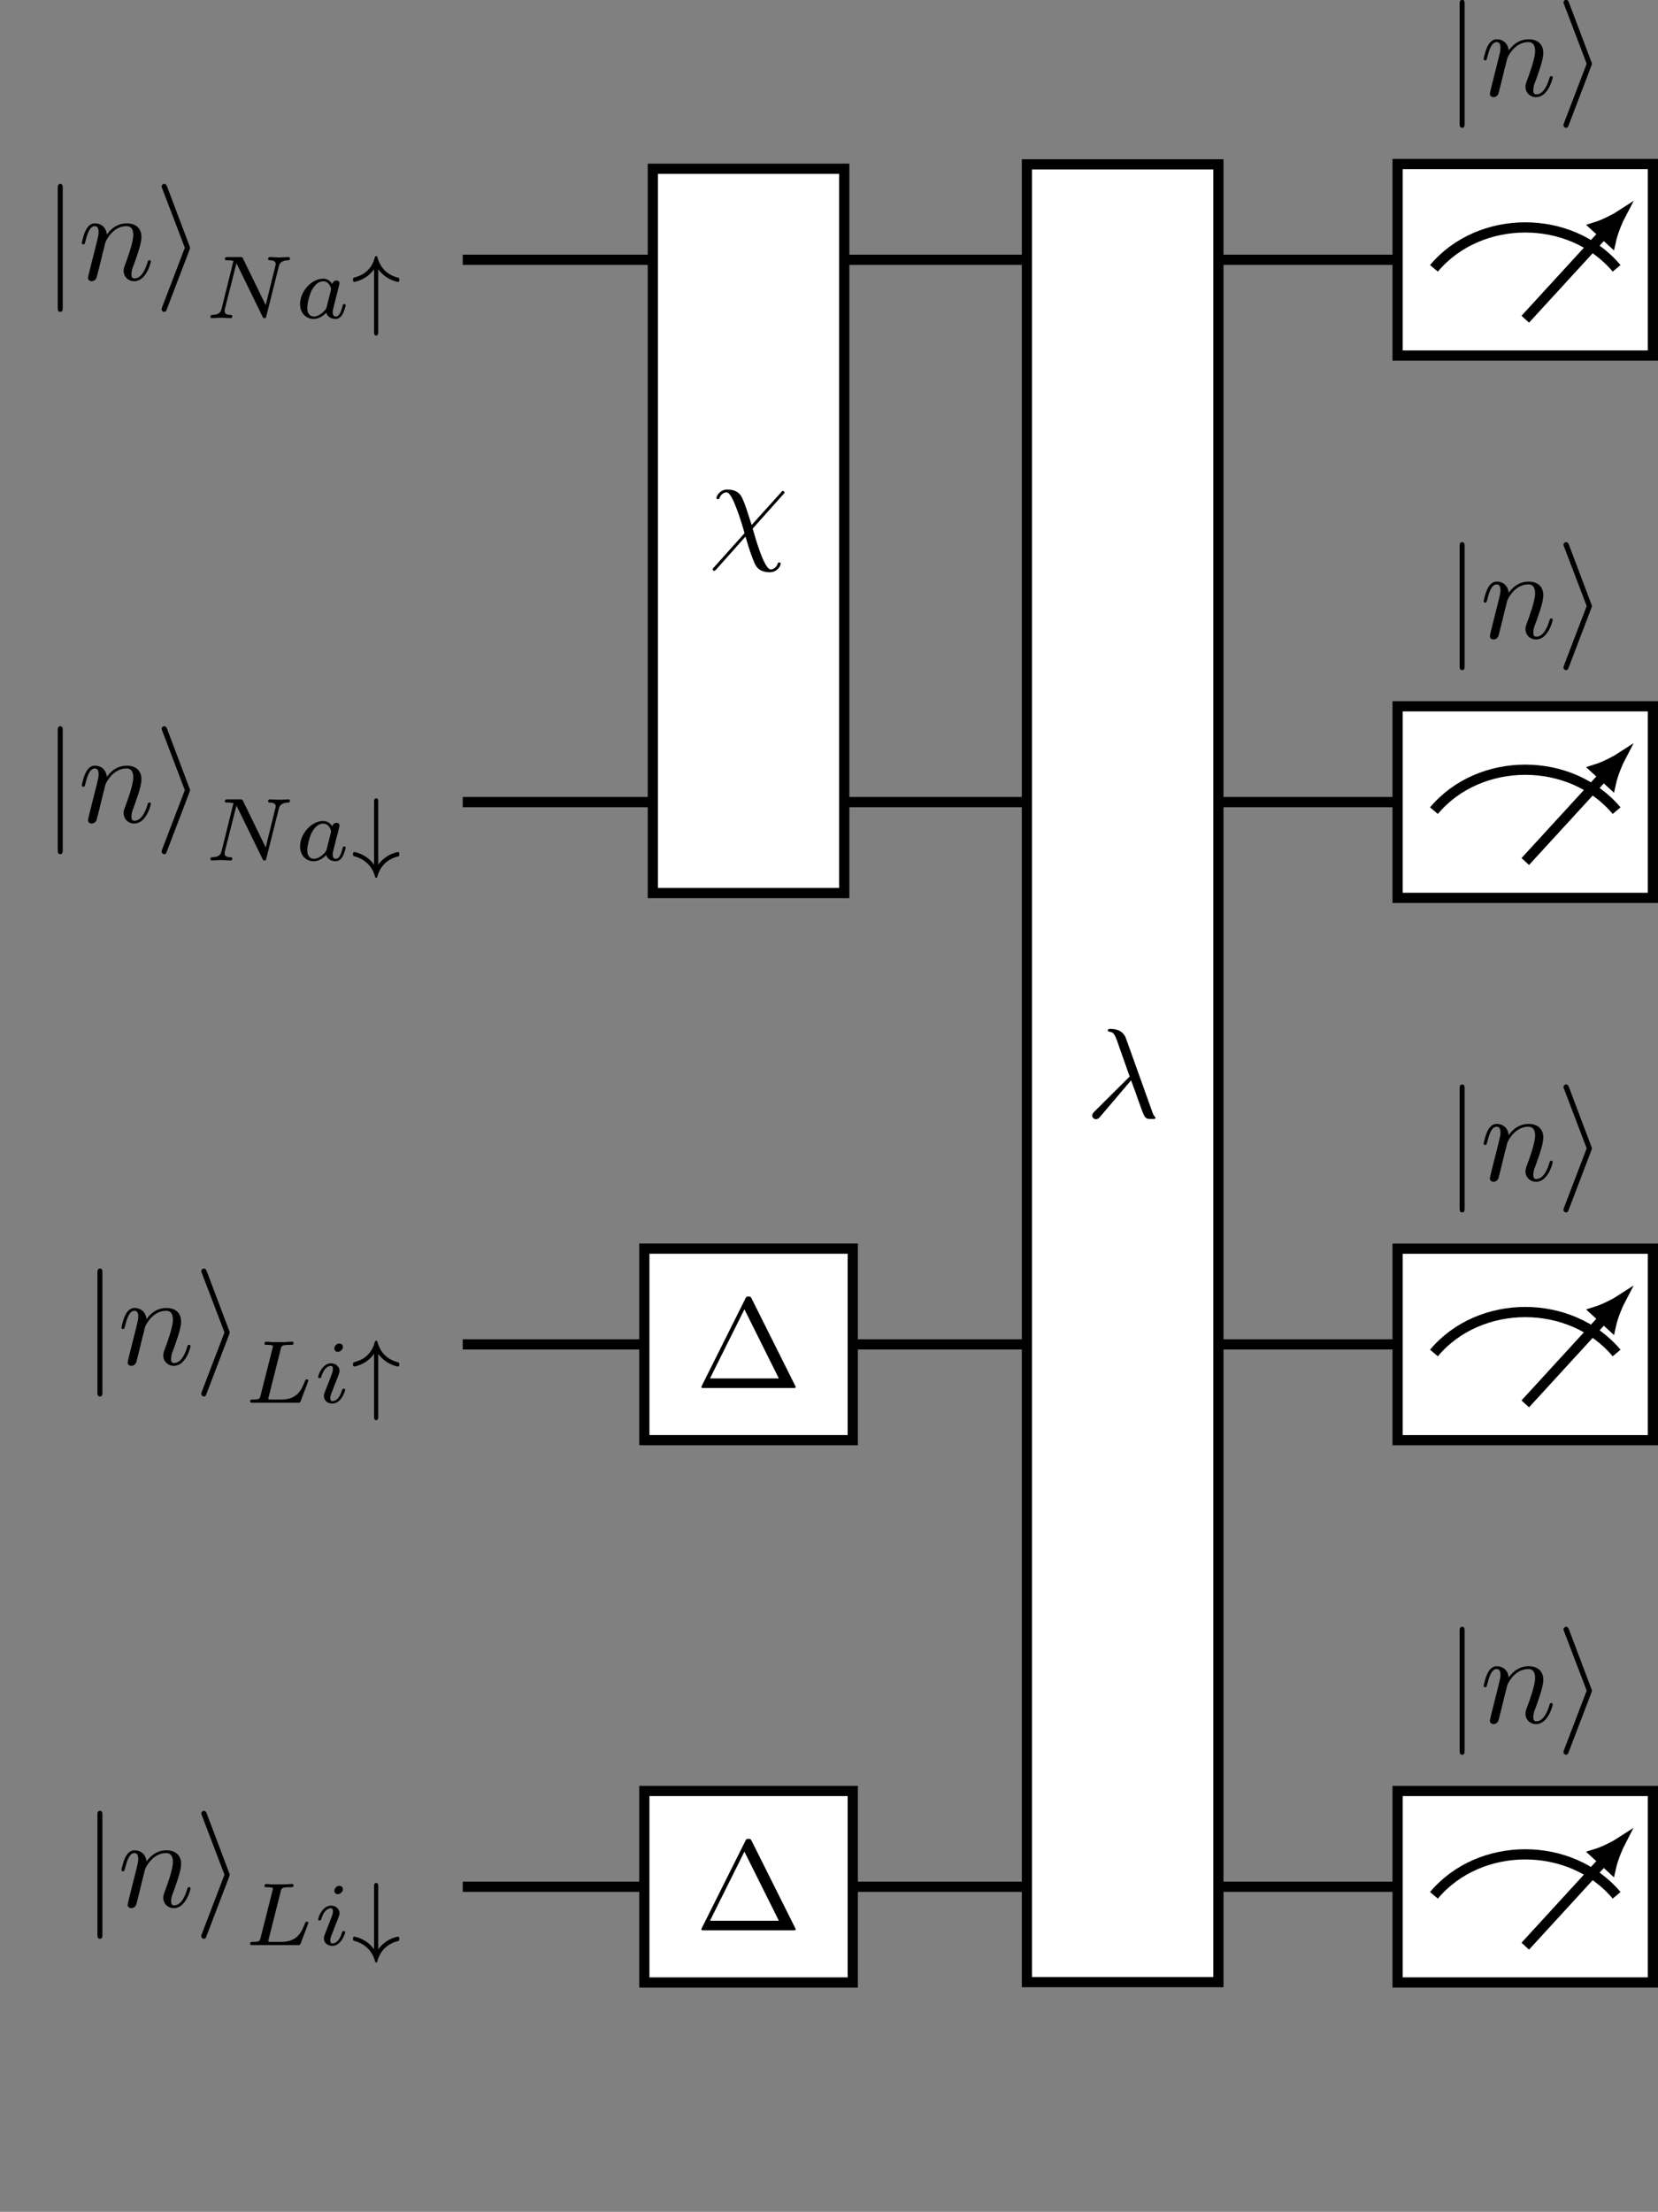 <svg xmlns="http://www.w3.org/2000/svg" xmlns:xlink="http://www.w3.org/1999/xlink" width="172.553" height="230.097" version="1.1" viewBox="0 0 129.415 172.573"><rect x="0" y="0" width="129.415" height="172.573" fill="#808080" stroke="none"/><defs><g><symbol id="glyph0-0" overflow="visible"><path style="stroke:none"/></symbol><symbol id="glyph0-1" overflow="visible"><path style="stroke:none" d="M 1.578 -7.125 C 1.578 -7.297 1.578 -7.484 1.391 -7.484 C 1.188 -7.484 1.188 -7.297 1.188 -7.125 L 1.188 2.141 C 1.188 2.312 1.188 2.5 1.391 2.5 C 1.578 2.5 1.578 2.312 1.578 2.141 Z M 1.578 -7.125"/></symbol><symbol id="glyph0-2" overflow="visible"><path style="stroke:none" d="M 2.719 -2.328 C 2.766 -2.438 2.766 -2.469 2.766 -2.5 C 2.766 -2.516 2.766 -2.547 2.719 -2.656 L 0.984 -7.25 C 0.922 -7.422 0.859 -7.484 0.75 -7.484 C 0.641 -7.484 0.547 -7.391 0.547 -7.281 C 0.547 -7.25 0.547 -7.234 0.594 -7.125 L 2.359 -2.5 L 0.594 2.109 C 0.547 2.219 0.547 2.25 0.547 2.297 C 0.547 2.406 0.641 2.5 0.75 2.5 C 0.875 2.5 0.922 2.391 0.953 2.297 Z M 2.719 -2.328"/></symbol><symbol id="glyph1-0" overflow="visible"><path style="stroke:none"/></symbol><symbol id="glyph1-1" overflow="visible"><path style="stroke:none" d="M 0.875 -0.594 C 0.844 -0.438 0.781 -0.203 0.781 -0.156 C 0.781 0.016 0.922 0.109 1.078 0.109 C 1.203 0.109 1.375 0.031 1.453 -0.172 C 1.453 -0.188 1.578 -0.656 1.641 -0.906 L 1.859 -1.797 C 1.906 -2.031 1.969 -2.25 2.031 -2.469 C 2.062 -2.641 2.141 -2.938 2.156 -2.969 C 2.297 -3.281 2.828 -4.188 3.781 -4.188 C 4.234 -4.188 4.312 -3.812 4.312 -3.484 C 4.312 -2.875 3.828 -1.594 3.672 -1.172 C 3.578 -0.938 3.562 -0.812 3.562 -0.703 C 3.562 -0.234 3.922 0.109 4.391 0.109 C 5.328 0.109 5.688 -1.344 5.688 -1.422 C 5.688 -1.531 5.609 -1.531 5.578 -1.531 C 5.469 -1.531 5.469 -1.5 5.422 -1.344 C 5.219 -0.672 4.891 -0.109 4.406 -0.109 C 4.234 -0.109 4.172 -0.203 4.172 -0.438 C 4.172 -0.688 4.25 -0.922 4.344 -1.141 C 4.531 -1.672 4.953 -2.766 4.953 -3.344 C 4.953 -4 4.531 -4.406 3.812 -4.406 C 2.906 -4.406 2.422 -3.766 2.25 -3.531 C 2.203 -4.094 1.797 -4.406 1.328 -4.406 C 0.875 -4.406 0.688 -4.016 0.594 -3.844 C 0.422 -3.5 0.297 -2.906 0.297 -2.875 C 0.297 -2.766 0.391 -2.766 0.406 -2.766 C 0.516 -2.766 0.516 -2.781 0.578 -3 C 0.75 -3.703 0.953 -4.188 1.312 -4.188 C 1.5 -4.188 1.609 -4.062 1.609 -3.734 C 1.609 -3.516 1.578 -3.406 1.453 -2.891 Z M 0.875 -0.594"/></symbol><symbol id="glyph1-2" overflow="visible"><path style="stroke:none" d="M 5.812 -4.016 C 5.922 -4.125 5.922 -4.141 5.922 -4.172 C 5.922 -4.234 5.875 -4.297 5.797 -4.297 C 5.734 -4.297 5.703 -4.25 5.641 -4.172 L 3.359 -1.641 C 2.953 -2.906 2.875 -3.156 2.656 -3.672 C 2.547 -3.906 2.328 -4.406 1.453 -4.406 C 0.875 -4.406 0.609 -3.891 0.609 -3.75 C 0.609 -3.734 0.609 -3.656 0.734 -3.656 C 0.812 -3.656 0.844 -3.703 0.859 -3.766 C 1 -4.141 1.328 -4.188 1.391 -4.188 C 1.688 -4.188 1.984 -3.422 2.156 -2.984 C 2.469 -2.203 2.797 -1.047 2.797 -1.016 C 2.797 -1 2.797 -0.984 2.719 -0.906 L 0.422 1.656 C 0.312 1.766 0.312 1.781 0.312 1.812 C 0.312 1.875 0.375 1.938 0.422 1.938 C 0.5 1.938 0.547 1.859 0.594 1.828 L 2.875 -0.734 C 3.188 0.297 3.312 0.688 3.547 1.25 C 3.672 1.547 3.891 2.047 4.781 2.047 C 5.359 2.047 5.625 1.531 5.625 1.391 C 5.625 1.344 5.609 1.281 5.516 1.281 C 5.406 1.281 5.406 1.328 5.375 1.422 C 5.281 1.672 5.031 1.828 4.844 1.828 C 4.344 1.828 3.656 -0.594 3.438 -1.359 Z M 5.812 -4.016"/></symbol><symbol id="glyph1-3" overflow="visible"><path style="stroke:none" d="M 3.562 -2.906 C 3.969 -1.859 4.453 -0.344 4.609 -0.109 C 4.766 0.109 4.859 0.109 5.141 0.109 L 5.359 0.109 C 5.453 0.094 5.469 0.047 5.469 0.016 C 5.469 -0.016 5.438 -0.047 5.406 -0.078 C 5.312 -0.188 5.25 -0.344 5.188 -0.531 L 3.156 -6.203 C 2.938 -6.781 2.406 -6.922 1.938 -6.922 C 1.891 -6.922 1.75 -6.922 1.75 -6.812 C 1.75 -6.734 1.828 -6.703 1.844 -6.703 C 2.172 -6.656 2.25 -6.594 2.5 -5.906 L 3.453 -3.203 L 0.703 -0.469 C 0.594 -0.344 0.531 -0.297 0.531 -0.156 C 0.531 0.016 0.672 0.125 0.828 0.125 C 0.984 0.125 1.078 0.016 1.156 -0.078 Z M 3.562 -2.906"/></symbol><symbol id="glyph2-0" overflow="visible"><path style="stroke:none"/></symbol><symbol id="glyph2-1" overflow="visible"><path style="stroke:none" d="M 5.812 -4 C 5.875 -4.266 6 -4.5 6.547 -4.516 C 6.578 -4.516 6.688 -4.516 6.688 -4.656 C 6.688 -4.703 6.656 -4.766 6.578 -4.766 C 6.359 -4.766 6.094 -4.734 5.859 -4.734 C 5.688 -4.734 5.297 -4.766 5.125 -4.766 C 5.094 -4.766 4.984 -4.766 4.984 -4.609 C 4.984 -4.516 5.078 -4.516 5.141 -4.516 C 5.469 -4.5 5.578 -4.391 5.578 -4.219 C 5.578 -4.172 5.578 -4.125 5.547 -4.062 L 4.797 -1.016 L 3.031 -4.641 C 2.969 -4.766 2.953 -4.766 2.781 -4.766 L 1.828 -4.766 C 1.703 -4.766 1.609 -4.766 1.609 -4.609 C 1.609 -4.516 1.688 -4.516 1.844 -4.516 C 1.984 -4.516 2.141 -4.5 2.281 -4.469 L 1.359 -0.75 C 1.297 -0.484 1.172 -0.266 0.625 -0.25 C 0.578 -0.25 0.484 -0.25 0.484 -0.109 C 0.484 -0.031 0.531 0 0.578 0 C 0.812 0 1.078 -0.031 1.312 -0.031 C 1.484 -0.031 1.875 0 2.047 0 C 2.125 0 2.188 -0.031 2.188 -0.141 C 2.188 -0.25 2.109 -0.25 2.031 -0.25 C 1.594 -0.266 1.594 -0.453 1.594 -0.547 C 1.594 -0.578 1.594 -0.609 1.609 -0.719 L 2.516 -4.281 L 4.547 -0.125 C 4.594 0 4.625 0 4.703 0 C 4.812 0 4.812 -0.016 4.844 -0.141 Z M 5.812 -4"/></symbol><symbol id="glyph2-2" overflow="visible"><path style="stroke:none" d="M 2.938 -2.656 C 2.797 -2.891 2.562 -3.078 2.219 -3.078 C 1.328 -3.078 0.422 -2.094 0.422 -1.094 C 0.422 -0.406 0.875 0.062 1.484 0.062 C 1.859 0.062 2.188 -0.141 2.469 -0.422 C 2.594 0 3 0.062 3.188 0.062 C 3.438 0.062 3.609 -0.078 3.734 -0.297 C 3.891 -0.578 3.984 -0.969 3.984 -1 C 3.984 -1.094 3.891 -1.094 3.875 -1.094 C 3.766 -1.094 3.766 -1.062 3.719 -0.875 C 3.625 -0.531 3.5 -0.125 3.203 -0.125 C 3.031 -0.125 2.969 -0.281 2.969 -0.469 C 2.969 -0.578 3.031 -0.844 3.078 -1.016 C 3.125 -1.203 3.203 -1.484 3.234 -1.641 L 3.375 -2.172 C 3.422 -2.359 3.5 -2.688 3.5 -2.719 C 3.5 -2.875 3.375 -2.938 3.266 -2.938 C 3.141 -2.938 2.984 -2.859 2.938 -2.656 Z M 2.5 -0.875 C 2.453 -0.672 2.297 -0.531 2.141 -0.406 C 2.078 -0.344 1.797 -0.125 1.5 -0.125 C 1.234 -0.125 0.984 -0.312 0.984 -0.797 C 0.984 -1.172 1.188 -1.938 1.359 -2.219 C 1.672 -2.781 2.031 -2.875 2.219 -2.875 C 2.703 -2.875 2.844 -2.344 2.844 -2.266 C 2.844 -2.25 2.828 -2.188 2.828 -2.172 Z M 2.5 -0.875"/></symbol><symbol id="glyph2-3" overflow="visible"><path style="stroke:none" d="M 2.875 -4.188 C 2.938 -4.438 2.953 -4.516 3.594 -4.516 C 3.812 -4.516 3.875 -4.516 3.875 -4.656 C 3.875 -4.672 3.875 -4.766 3.766 -4.766 C 3.609 -4.766 3.422 -4.75 3.25 -4.734 C 3.078 -4.734 2.859 -4.734 2.688 -4.734 C 2.547 -4.734 2.359 -4.734 2.203 -4.734 C 2.062 -4.734 1.891 -4.766 1.75 -4.766 C 1.719 -4.766 1.609 -4.766 1.609 -4.609 C 1.609 -4.516 1.688 -4.516 1.828 -4.516 C 1.844 -4.516 1.969 -4.516 2.094 -4.5 C 2.25 -4.484 2.266 -4.469 2.266 -4.391 C 2.266 -4.391 2.266 -4.344 2.234 -4.25 L 1.297 -0.547 C 1.234 -0.312 1.219 -0.25 0.688 -0.25 C 0.578 -0.25 0.484 -0.25 0.484 -0.109 C 0.484 0 0.562 0 0.688 0 L 4.188 0 C 4.375 0 4.375 0 4.438 -0.141 C 4.5 -0.328 5.031 -1.672 5.031 -1.734 C 5.031 -1.75 5.016 -1.828 4.906 -1.828 C 4.828 -1.828 4.812 -1.797 4.766 -1.688 C 4.5 -1.031 4.188 -0.25 2.922 -0.25 L 2.125 -0.25 C 1.922 -0.25 1.906 -0.266 1.906 -0.328 C 1.906 -0.328 1.906 -0.359 1.938 -0.469 Z M 2.875 -4.188"/></symbol><symbol id="glyph2-4" overflow="visible"><path style="stroke:none" d="M 2.266 -4.359 C 2.266 -4.469 2.172 -4.625 1.984 -4.625 C 1.797 -4.625 1.594 -4.438 1.594 -4.234 C 1.594 -4.125 1.672 -3.969 1.875 -3.969 C 2.062 -3.969 2.266 -4.172 2.266 -4.359 Z M 0.844 -0.812 C 0.812 -0.719 0.781 -0.641 0.781 -0.516 C 0.781 -0.188 1.047 0.062 1.438 0.062 C 2.125 0.062 2.438 -0.891 2.438 -1 C 2.438 -1.094 2.344 -1.094 2.328 -1.094 C 2.234 -1.094 2.219 -1.047 2.188 -0.969 C 2.031 -0.406 1.734 -0.125 1.453 -0.125 C 1.312 -0.125 1.281 -0.219 1.281 -0.375 C 1.281 -0.531 1.328 -0.656 1.391 -0.812 C 1.469 -1 1.547 -1.188 1.609 -1.375 C 1.672 -1.547 1.938 -2.172 1.953 -2.266 C 1.984 -2.328 2 -2.406 2 -2.484 C 2 -2.812 1.719 -3.078 1.344 -3.078 C 0.641 -3.078 0.328 -2.125 0.328 -2 C 0.328 -1.922 0.422 -1.922 0.453 -1.922 C 0.547 -1.922 0.547 -1.953 0.578 -2.031 C 0.75 -2.625 1.062 -2.875 1.312 -2.875 C 1.422 -2.875 1.484 -2.828 1.484 -2.641 C 1.484 -2.469 1.453 -2.375 1.281 -1.938 Z M 0.844 -0.812"/></symbol><symbol id="glyph3-0" overflow="visible"><path style="stroke:none"/></symbol><symbol id="glyph3-1" overflow="visible"><path style="stroke:none" d="M 2.203 -3.812 C 2.812 -2.969 3.703 -2.828 3.75 -2.828 C 3.844 -2.828 3.844 -2.922 3.844 -3 C 3.844 -3.078 3.844 -3.141 3.75 -3.156 C 3.469 -3.234 2.5 -3.484 2.156 -4.688 C 2.125 -4.797 2.109 -4.844 2.047 -4.844 C 1.984 -4.844 1.953 -4.797 1.938 -4.75 C 1.859 -4.453 1.594 -3.5 0.391 -3.188 C 0.25 -3.156 0.234 -3.141 0.234 -3 C 0.234 -2.922 0.234 -2.828 0.328 -2.828 C 0.375 -2.828 1.266 -2.969 1.875 -3.812 L 1.875 1.078 C 1.875 1.188 1.875 1.359 2.031 1.359 C 2.203 1.359 2.203 1.188 2.203 1.078 Z M 2.203 -3.812"/></symbol><symbol id="glyph3-2" overflow="visible"><path style="stroke:none" d="M 2.203 -4.562 C 2.203 -4.672 2.203 -4.844 2.047 -4.844 C 1.875 -4.844 1.875 -4.672 1.875 -4.562 L 1.875 0.328 C 1.266 -0.516 0.375 -0.656 0.328 -0.656 C 0.234 -0.656 0.234 -0.562 0.234 -0.484 C 0.234 -0.406 0.234 -0.344 0.328 -0.328 C 0.547 -0.266 0.969 -0.141 1.359 0.234 C 1.766 0.625 1.875 1.031 1.938 1.203 C 1.953 1.297 1.969 1.359 2.047 1.359 C 2.109 1.359 2.125 1.312 2.156 1.172 C 2.344 0.547 2.812 -0.062 3.688 -0.297 C 3.828 -0.328 3.844 -0.344 3.844 -0.484 C 3.844 -0.562 3.844 -0.656 3.75 -0.656 C 3.703 -0.656 2.812 -0.516 2.203 0.328 Z M 2.203 -4.562"/></symbol><symbol id="glyph4-0" overflow="visible"><path style="stroke:none"/></symbol><symbol id="glyph4-1" overflow="visible"><path style="stroke:none" d="M 4.406 -6.953 C 4.344 -7.094 4.312 -7.141 4.141 -7.141 C 3.984 -7.141 3.953 -7.094 3.891 -6.953 L 0.516 -0.203 C 0.469 -0.109 0.469 -0.094 0.469 -0.078 C 0.469 0 0.531 0 0.688 0 L 7.609 0 C 7.766 0 7.828 0 7.828 -0.078 C 7.828 -0.094 7.828 -0.109 7.781 -0.203 Z M 3.828 -6.141 L 6.516 -0.75 L 1.141 -0.75 Z M 3.828 -6.141"/></symbol></g><clipPath id="clip1"><path d="M 109 12 L 129.414 12 L 129.414 28 L 109 28 Z M 109 12"/></clipPath><clipPath id="clip2"><path d="M 109.09 12.797 L 129.016 12.797 L 129.016 27.742 L 109.09 27.742 Z M 109.09 12.797"/></clipPath><clipPath id="clip3"><path d="M 113 12.797 L 129.016 12.797 L 129.016 27.742 L 113 27.742 Z M 113 12.797"/></clipPath><clipPath id="clip4"><path d="M 108 12 L 129.414 12 L 129.414 29 L 108 29 Z M 108 12"/></clipPath><clipPath id="clip5"><path d="M 109 55 L 129.414 55 L 129.414 71 L 109 71 Z M 109 55"/></clipPath><clipPath id="clip6"><path d="M 109.09 55.109 L 129.016 55.109 L 129.016 70.055 L 109.09 70.055 Z M 109.09 55.109"/></clipPath><clipPath id="clip7"><path d="M 113 55.109 L 129.016 55.109 L 129.016 70.055 L 113 70.055 Z M 113 55.109"/></clipPath><clipPath id="clip8"><path d="M 108 54 L 129.414 54 L 129.414 71 L 108 71 Z M 108 54"/></clipPath><clipPath id="clip9"><path d="M 109 97 L 129.414 97 L 129.414 113 L 109 113 Z M 109 97"/></clipPath><clipPath id="clip10"><path d="M 109.09 97.426 L 129.016 97.426 L 129.016 112.367 L 109.09 112.367 Z M 109.09 97.426"/></clipPath><clipPath id="clip11"><path d="M 113 97.426 L 129.016 97.426 L 129.016 112.367 L 113 112.367 Z M 113 97.426"/></clipPath><clipPath id="clip12"><path d="M 108 97 L 129.414 97 L 129.414 113 L 108 113 Z M 108 97"/></clipPath><clipPath id="clip13"><path d="M 109 139 L 129.414 139 L 129.414 155 L 109 155 Z M 109 139"/></clipPath><clipPath id="clip14"><path d="M 109.09 139.738 L 129.016 139.738 L 129.016 154.68 L 109.09 154.68 Z M 109.09 139.738"/></clipPath><clipPath id="clip15"><path d="M 113 139.738 L 129.016 139.738 L 129.016 154.68 L 113 154.68 Z M 113 139.738"/></clipPath><clipPath id="clip16"><path d="M 108 139 L 129.414 139 L 129.414 156 L 108 156 Z M 108 139"/></clipPath></defs><g id="surface1"><g clip-path="url(#clip1)" clip-rule="nonzero"><path style="stroke:none;fill-rule:nonzero;fill:#fff;fill-opacity:1" d="M 109.09 27.742 L 129.016 27.742 L 129.016 12.797 L 109.09 12.797 Z M 109.09 27.742"/></g><g clip-path="url(#clip2)" clip-rule="nonzero"><path style="fill:none;stroke-width:.797;stroke-linecap:butt;stroke-linejoin:miter;stroke:#000;stroke-opacity:1;stroke-miterlimit:10" d="M -7.128 -0.668 C -3.554 3.589 3.555 3.589 7.13 -0.668" transform="matrix(1,0,0,-1,119.054,20.269)"/><path style="fill:none;stroke-width:.797;stroke-linecap:butt;stroke-linejoin:miter;stroke:#000;stroke-opacity:1;stroke-miterlimit:10" d="M 0.001 -4.637 L 6.106 2.019" transform="matrix(1,0,0,-1,119.054,20.269)"/></g><path style="stroke:none;fill-rule:nonzero;fill:#000;fill-opacity:1" d="M 126.457 16.832 C 126.254 16.965 125.293 17.492 124.574 17.715 L 125.742 18.785 C 125.902 18.047 126.344 17.047 126.457 16.832 Z M 126.457 16.832"/><g clip-path="url(#clip3)" clip-rule="nonzero"><path style="fill:none;stroke-width:.789;stroke-linecap:butt;stroke-linejoin:miter;stroke:#000;stroke-opacity:1;stroke-miterlimit:10" d="M 1.922 0 C 1.687 0.06 0.649 0.412 -0.001 0.791 L -0.001 -0.793 C 0.652 -0.412 1.687 -0.061 1.922 0 Z M 1.922 0" transform="matrix(0.676,-0.737,-0.737,-0.676,125.158,18.249)"/></g><g clip-path="url(#clip4)" clip-rule="nonzero"><path style="fill:none;stroke-width:.797;stroke-linecap:butt;stroke-linejoin:miter;stroke:#000;stroke-opacity:1;stroke-miterlimit:10" d="M -9.964 -7.473 L 9.962 -7.473 L 9.962 7.472 L -9.964 7.472 Z M -9.964 -7.473" transform="matrix(1,0,0,-1,119.054,20.269)"/></g><g style="fill:#000;fill-opacity:1"><use x="112.743" y="7.472" xlink:href="#glyph0-1"/></g><g style="fill:#000;fill-opacity:1"><use x="115.51" y="7.472" xlink:href="#glyph1-1"/></g><g style="fill:#000;fill-opacity:1"><use x="121.49" y="7.472" xlink:href="#glyph0-2"/></g><g clip-path="url(#clip5)" clip-rule="nonzero"><path style="stroke:none;fill-rule:nonzero;fill:#fff;fill-opacity:1" d="M 109.09 70.055 L 129.016 70.055 L 129.016 55.109 L 109.09 55.109 Z M 109.09 70.055"/></g><g clip-path="url(#clip6)" clip-rule="nonzero"><path style="fill:none;stroke-width:.797;stroke-linecap:butt;stroke-linejoin:miter;stroke:#000;stroke-opacity:1;stroke-miterlimit:10" d="M -7.128 -0.668 C -3.554 3.59 3.555 3.59 7.13 -0.668" transform="matrix(1,0,0,-1,119.054,62.582)"/><path style="fill:none;stroke-width:.797;stroke-linecap:butt;stroke-linejoin:miter;stroke:#000;stroke-opacity:1;stroke-miterlimit:10" d="M 0.001 -4.637 L 6.106 2.019" transform="matrix(1,0,0,-1,119.054,62.582)"/></g><path style="stroke:none;fill-rule:nonzero;fill:#000;fill-opacity:1" d="M 126.457 59.145 C 126.254 59.277 125.293 59.805 124.574 60.027 L 125.742 61.098 C 125.902 60.363 126.344 59.359 126.457 59.145 Z M 126.457 59.145"/><g clip-path="url(#clip7)" clip-rule="nonzero"><path style="fill:none;stroke-width:.789;stroke-linecap:butt;stroke-linejoin:miter;stroke:#000;stroke-opacity:1;stroke-miterlimit:10" d="M 1.922 0.001 C 1.687 0.061 0.649 0.412 -0.001 0.792 L -0.001 -0.793 C 0.649 -0.414 1.687 -0.061 1.922 0.001 Z M 1.922 0.001" transform="matrix(0.676,-0.737,-0.737,-0.676,125.158,60.562)"/></g><g clip-path="url(#clip8)" clip-rule="nonzero"><path style="fill:none;stroke-width:.797;stroke-linecap:butt;stroke-linejoin:miter;stroke:#000;stroke-opacity:1;stroke-miterlimit:10" d="M -9.964 -7.473 L 9.962 -7.473 L 9.962 7.473 L -9.964 7.473 Z M -9.964 -7.473" transform="matrix(1,0,0,-1,119.054,62.582)"/></g><g style="fill:#000;fill-opacity:1"><use x="112.743" y="49.785" xlink:href="#glyph0-1"/></g><g style="fill:#000;fill-opacity:1"><use x="115.51" y="49.785" xlink:href="#glyph1-1"/></g><g style="fill:#000;fill-opacity:1"><use x="121.49" y="49.785" xlink:href="#glyph0-2"/></g><g clip-path="url(#clip9)" clip-rule="nonzero"><path style="stroke:none;fill-rule:nonzero;fill:#fff;fill-opacity:1" d="M 109.09 112.367 L 129.016 112.367 L 129.016 97.426 L 109.09 97.426 Z M 109.09 112.367"/></g><g clip-path="url(#clip10)" clip-rule="nonzero"><path style="fill:none;stroke-width:.797;stroke-linecap:butt;stroke-linejoin:miter;stroke:#000;stroke-opacity:1;stroke-miterlimit:10" d="M -7.128 -0.67 C -3.554 3.591 3.555 3.591 7.13 -0.67" transform="matrix(1,0,0,-1,119.054,104.896)"/><path style="fill:none;stroke-width:.797;stroke-linecap:butt;stroke-linejoin:miter;stroke:#000;stroke-opacity:1;stroke-miterlimit:10" d="M 0.001 -4.639 L 6.106 2.021" transform="matrix(1,0,0,-1,119.054,104.896)"/></g><path style="stroke:none;fill-rule:nonzero;fill:#000;fill-opacity:1" d="M 126.457 101.457 C 126.254 101.59 125.293 102.117 124.574 102.34 L 125.742 103.41 C 125.902 102.676 126.344 101.672 126.457 101.457 Z M 126.457 101.457"/><g clip-path="url(#clip11)" clip-rule="nonzero"><path style="fill:none;stroke-width:.789;stroke-linecap:butt;stroke-linejoin:miter;stroke:#000;stroke-opacity:1;stroke-miterlimit:10" d="M 1.923 0.002 C 1.688 0.062 0.65 0.414 0 0.793 L 0.001 -0.792 C 0.65 -0.413 1.688 -0.06 1.923 0.002 Z M 1.923 0.002" transform="matrix(0.676,-0.737,-0.737,-0.676,125.158,102.876)"/></g><g clip-path="url(#clip12)" clip-rule="nonzero"><path style="fill:none;stroke-width:.797;stroke-linecap:butt;stroke-linejoin:miter;stroke:#000;stroke-opacity:1;stroke-miterlimit:10" d="M -9.964 -7.471 L 9.962 -7.471 L 9.962 7.47 L -9.964 7.47 Z M -9.964 -7.471" transform="matrix(1,0,0,-1,119.054,104.896)"/></g><g style="fill:#000;fill-opacity:1"><use x="112.743" y="92.098" xlink:href="#glyph0-1"/></g><g style="fill:#000;fill-opacity:1"><use x="115.51" y="92.098" xlink:href="#glyph1-1"/></g><g style="fill:#000;fill-opacity:1"><use x="121.49" y="92.098" xlink:href="#glyph0-2"/></g><g clip-path="url(#clip13)" clip-rule="nonzero"><path style="stroke:none;fill-rule:nonzero;fill:#fff;fill-opacity:1" d="M 109.09 154.68 L 129.016 154.68 L 129.016 139.738 L 109.09 139.738 Z M 109.09 154.68"/></g><g clip-path="url(#clip14)" clip-rule="nonzero"><path style="fill:none;stroke-width:.797;stroke-linecap:butt;stroke-linejoin:miter;stroke:#000;stroke-opacity:1;stroke-miterlimit:10" d="M -7.128 -0.67 C -3.554 3.592 3.555 3.592 7.13 -0.67" transform="matrix(1,0,0,-1,119.054,147.209)"/><path style="fill:none;stroke-width:.797;stroke-linecap:butt;stroke-linejoin:miter;stroke:#000;stroke-opacity:1;stroke-miterlimit:10" d="M 0.001 -4.639 L 6.106 2.022" transform="matrix(1,0,0,-1,119.054,147.209)"/></g><path style="stroke:none;fill-rule:nonzero;fill:#000;fill-opacity:1" d="M 126.457 143.77 C 126.254 143.902 125.293 144.434 124.574 144.652 L 125.742 145.723 C 125.902 144.988 126.344 143.988 126.457 143.77 Z M 126.457 143.77"/><g clip-path="url(#clip15)" clip-rule="nonzero"><path style="fill:none;stroke-width:.789;stroke-linecap:butt;stroke-linejoin:miter;stroke:#000;stroke-opacity:1;stroke-miterlimit:10" d="M 1.924 0.002 C 1.689 0.062 0.647 0.411 0 0.793 L 0.001 -0.791 C 0.651 -0.413 1.686 -0.062 1.924 0.002 Z M 1.924 0.002" transform="matrix(0.676,-0.737,-0.737,-0.676,125.158,145.189)"/></g><g clip-path="url(#clip16)" clip-rule="nonzero"><path style="fill:none;stroke-width:.797;stroke-linecap:butt;stroke-linejoin:miter;stroke:#000;stroke-opacity:1;stroke-miterlimit:10" d="M -9.964 -7.471 L 9.962 -7.471 L 9.962 7.471 L -9.964 7.471 Z M -9.964 -7.471" transform="matrix(1,0,0,-1,119.054,147.209)"/></g><g style="fill:#000;fill-opacity:1"><use x="112.743" y="134.411" xlink:href="#glyph0-1"/></g><g style="fill:#000;fill-opacity:1"><use x="115.51" y="134.411" xlink:href="#glyph1-1"/></g><g style="fill:#000;fill-opacity:1"><use x="121.49" y="134.411" xlink:href="#glyph0-2"/></g><path style="fill:none;stroke-width:.797;stroke-linecap:butt;stroke-linejoin:miter;stroke:#000;stroke-opacity:1;stroke-miterlimit:10" d="M -31.439 64.356 L -46.65 64.356" transform="matrix(1,0,0,-1,82.767,84.626)"/><path style="fill:none;stroke-width:.797;stroke-linecap:butt;stroke-linejoin:miter;stroke:#000;stroke-opacity:1;stroke-miterlimit:10" d="M -31.439 22.044 L -46.65 22.044" transform="matrix(1,0,0,-1,82.767,84.626)"/><path style="fill:none;stroke-width:.797;stroke-linecap:butt;stroke-linejoin:miter;stroke:#000;stroke-opacity:1;stroke-miterlimit:10" d="M -2.029 64.356 L -17.236 64.356" transform="matrix(1,0,0,-1,82.767,84.626)"/><path style="fill:none;stroke-width:.797;stroke-linecap:butt;stroke-linejoin:miter;stroke:#000;stroke-opacity:1;stroke-miterlimit:10" d="M -2.029 22.044 L -17.236 22.044" transform="matrix(1,0,0,-1,82.767,84.626)"/><path style="fill:none;stroke-width:.797;stroke-linecap:butt;stroke-linejoin:miter;stroke:#000;stroke-opacity:1;stroke-miterlimit:10" d="M -2.029 -20.269 L -16.204 -20.269" transform="matrix(1,0,0,-1,82.767,84.626)"/><path style="fill:none;stroke-width:.797;stroke-linecap:butt;stroke-linejoin:miter;stroke:#000;stroke-opacity:1;stroke-miterlimit:10" d="M -2.029 -62.585 L -16.204 -62.585" transform="matrix(1,0,0,-1,82.767,84.626)"/><path style="fill:none;stroke-width:.797;stroke-linecap:butt;stroke-linejoin:miter;stroke:#000;stroke-opacity:1;stroke-miterlimit:10" d="M 26.323 64.356 L 11.753 64.356" transform="matrix(1,0,0,-1,82.767,84.626)"/><path style="fill:none;stroke-width:.797;stroke-linecap:butt;stroke-linejoin:miter;stroke:#000;stroke-opacity:1;stroke-miterlimit:10" d="M 26.323 22.044 L 11.753 22.044" transform="matrix(1,0,0,-1,82.767,84.626)"/><path style="fill:none;stroke-width:.797;stroke-linecap:butt;stroke-linejoin:miter;stroke:#000;stroke-opacity:1;stroke-miterlimit:10" d="M -32.474 -20.269 L -46.65 -20.269" transform="matrix(1,0,0,-1,82.767,84.626)"/><path style="fill:none;stroke-width:.797;stroke-linecap:butt;stroke-linejoin:miter;stroke:#000;stroke-opacity:1;stroke-miterlimit:10" d="M 26.323 -20.269 L 11.753 -20.269" transform="matrix(1,0,0,-1,82.767,84.626)"/><path style="fill:none;stroke-width:.797;stroke-linecap:butt;stroke-linejoin:miter;stroke:#000;stroke-opacity:1;stroke-miterlimit:10" d="M -32.474 -62.585 L -46.65 -62.585" transform="matrix(1,0,0,-1,82.767,84.626)"/><path style="fill:none;stroke-width:.797;stroke-linecap:butt;stroke-linejoin:miter;stroke:#000;stroke-opacity:1;stroke-miterlimit:10" d="M 26.323 -62.585 L 11.753 -62.585" transform="matrix(1,0,0,-1,82.767,84.626)"/><g style="fill:#000;fill-opacity:1"><use x="3.32" y="21.833" xlink:href="#glyph0-1"/></g><g style="fill:#000;fill-opacity:1"><use x="6.088" y="21.833" xlink:href="#glyph1-1"/></g><g style="fill:#000;fill-opacity:1"><use x="12.068" y="21.833" xlink:href="#glyph0-2"/></g><g style="fill:#000;fill-opacity:1"><use x="15.942" y="24.822" xlink:href="#glyph2-1"/></g><g style="fill:#000;fill-opacity:1"><use x="22.999" y="24.822" xlink:href="#glyph2-2"/></g><g style="fill:#000;fill-opacity:1"><use x="27.322" y="24.822" xlink:href="#glyph3-1"/></g><path style="fill-rule:nonzero;fill:#fff;fill-opacity:1;stroke-width:.797;stroke-linecap:butt;stroke-linejoin:miter;stroke:#000;stroke-opacity:1;stroke-miterlimit:10" d="M -31.81 14.946 L -16.869 14.946 L -16.869 71.458 L -31.81 71.458 Z M -31.81 14.946" transform="matrix(1,0,0,-1,82.767,84.626)"/><g style="fill:#000;fill-opacity:1"><use x="55.312" y="42.602" xlink:href="#glyph1-2"/></g><path style="fill-rule:nonzero;fill:#fff;fill-opacity:1;stroke-width:.797;stroke-linecap:butt;stroke-linejoin:miter;stroke:#000;stroke-opacity:1;stroke-miterlimit:10" d="M -2.611 -70.026 L 12.335 -70.026 L 12.335 71.802 L -2.611 71.802 Z M -2.611 -70.026" transform="matrix(1,0,0,-1,82.767,84.626)"/><g style="fill:#000;fill-opacity:1"><use x="84.723" y="87.198" xlink:href="#glyph1-3"/></g><g style="fill:#000;fill-opacity:1"><use x="3.32" y="64.146" xlink:href="#glyph0-1"/></g><g style="fill:#000;fill-opacity:1"><use x="6.088" y="64.146" xlink:href="#glyph1-1"/></g><g style="fill:#000;fill-opacity:1"><use x="12.068" y="64.146" xlink:href="#glyph0-2"/></g><g style="fill:#000;fill-opacity:1"><use x="15.942" y="67.135" xlink:href="#glyph2-1"/></g><g style="fill:#000;fill-opacity:1"><use x="22.999" y="67.135" xlink:href="#glyph2-2"/></g><g style="fill:#000;fill-opacity:1"><use x="27.322" y="67.135" xlink:href="#glyph3-2"/></g><g style="fill:#000;fill-opacity:1"><use x="6.416" y="106.459" xlink:href="#glyph0-1"/></g><g style="fill:#000;fill-opacity:1"><use x="9.183" y="106.459" xlink:href="#glyph1-1"/></g><g style="fill:#000;fill-opacity:1"><use x="15.163" y="106.459" xlink:href="#glyph0-2"/></g><g style="fill:#000;fill-opacity:1"><use x="19.037" y="109.448" xlink:href="#glyph2-3"/><use x="24.502" y="109.448" xlink:href="#glyph2-4"/></g><g style="fill:#000;fill-opacity:1"><use x="27.322" y="109.448" xlink:href="#glyph3-1"/></g><path style="fill-rule:nonzero;fill:#fff;fill-opacity:1;stroke-width:.797;stroke-linecap:butt;stroke-linejoin:miter;stroke:#000;stroke-opacity:1;stroke-miterlimit:10" d="M -32.474 -27.741 L -16.204 -27.741 L -16.204 -12.796 L -32.474 -12.796 Z M -32.474 -27.741" transform="matrix(1,0,0,-1,82.767,84.626)"/><g style="fill:#000;fill-opacity:1"><use x="54.277" y="108.299" xlink:href="#glyph4-1"/></g><g style="fill:#000;fill-opacity:1"><use x="6.416" y="148.772" xlink:href="#glyph0-1"/></g><g style="fill:#000;fill-opacity:1"><use x="9.183" y="148.772" xlink:href="#glyph1-1"/></g><g style="fill:#000;fill-opacity:1"><use x="15.163" y="148.772" xlink:href="#glyph0-2"/></g><g style="fill:#000;fill-opacity:1"><use x="19.037" y="151.761" xlink:href="#glyph2-3"/><use x="24.502" y="151.761" xlink:href="#glyph2-4"/></g><g style="fill:#000;fill-opacity:1"><use x="27.322" y="151.761" xlink:href="#glyph3-2"/></g><path style="fill-rule:nonzero;fill:#fff;fill-opacity:1;stroke-width:.797;stroke-linecap:butt;stroke-linejoin:miter;stroke:#000;stroke-opacity:1;stroke-miterlimit:10" d="M -32.474 -70.054 L -16.204 -70.054 L -16.204 -55.112 L -32.474 -55.112 Z M -32.474 -70.054" transform="matrix(1,0,0,-1,82.767,84.626)"/><g style="fill:#000;fill-opacity:1"><use x="54.277" y="150.612" xlink:href="#glyph4-1"/></g></g></svg>